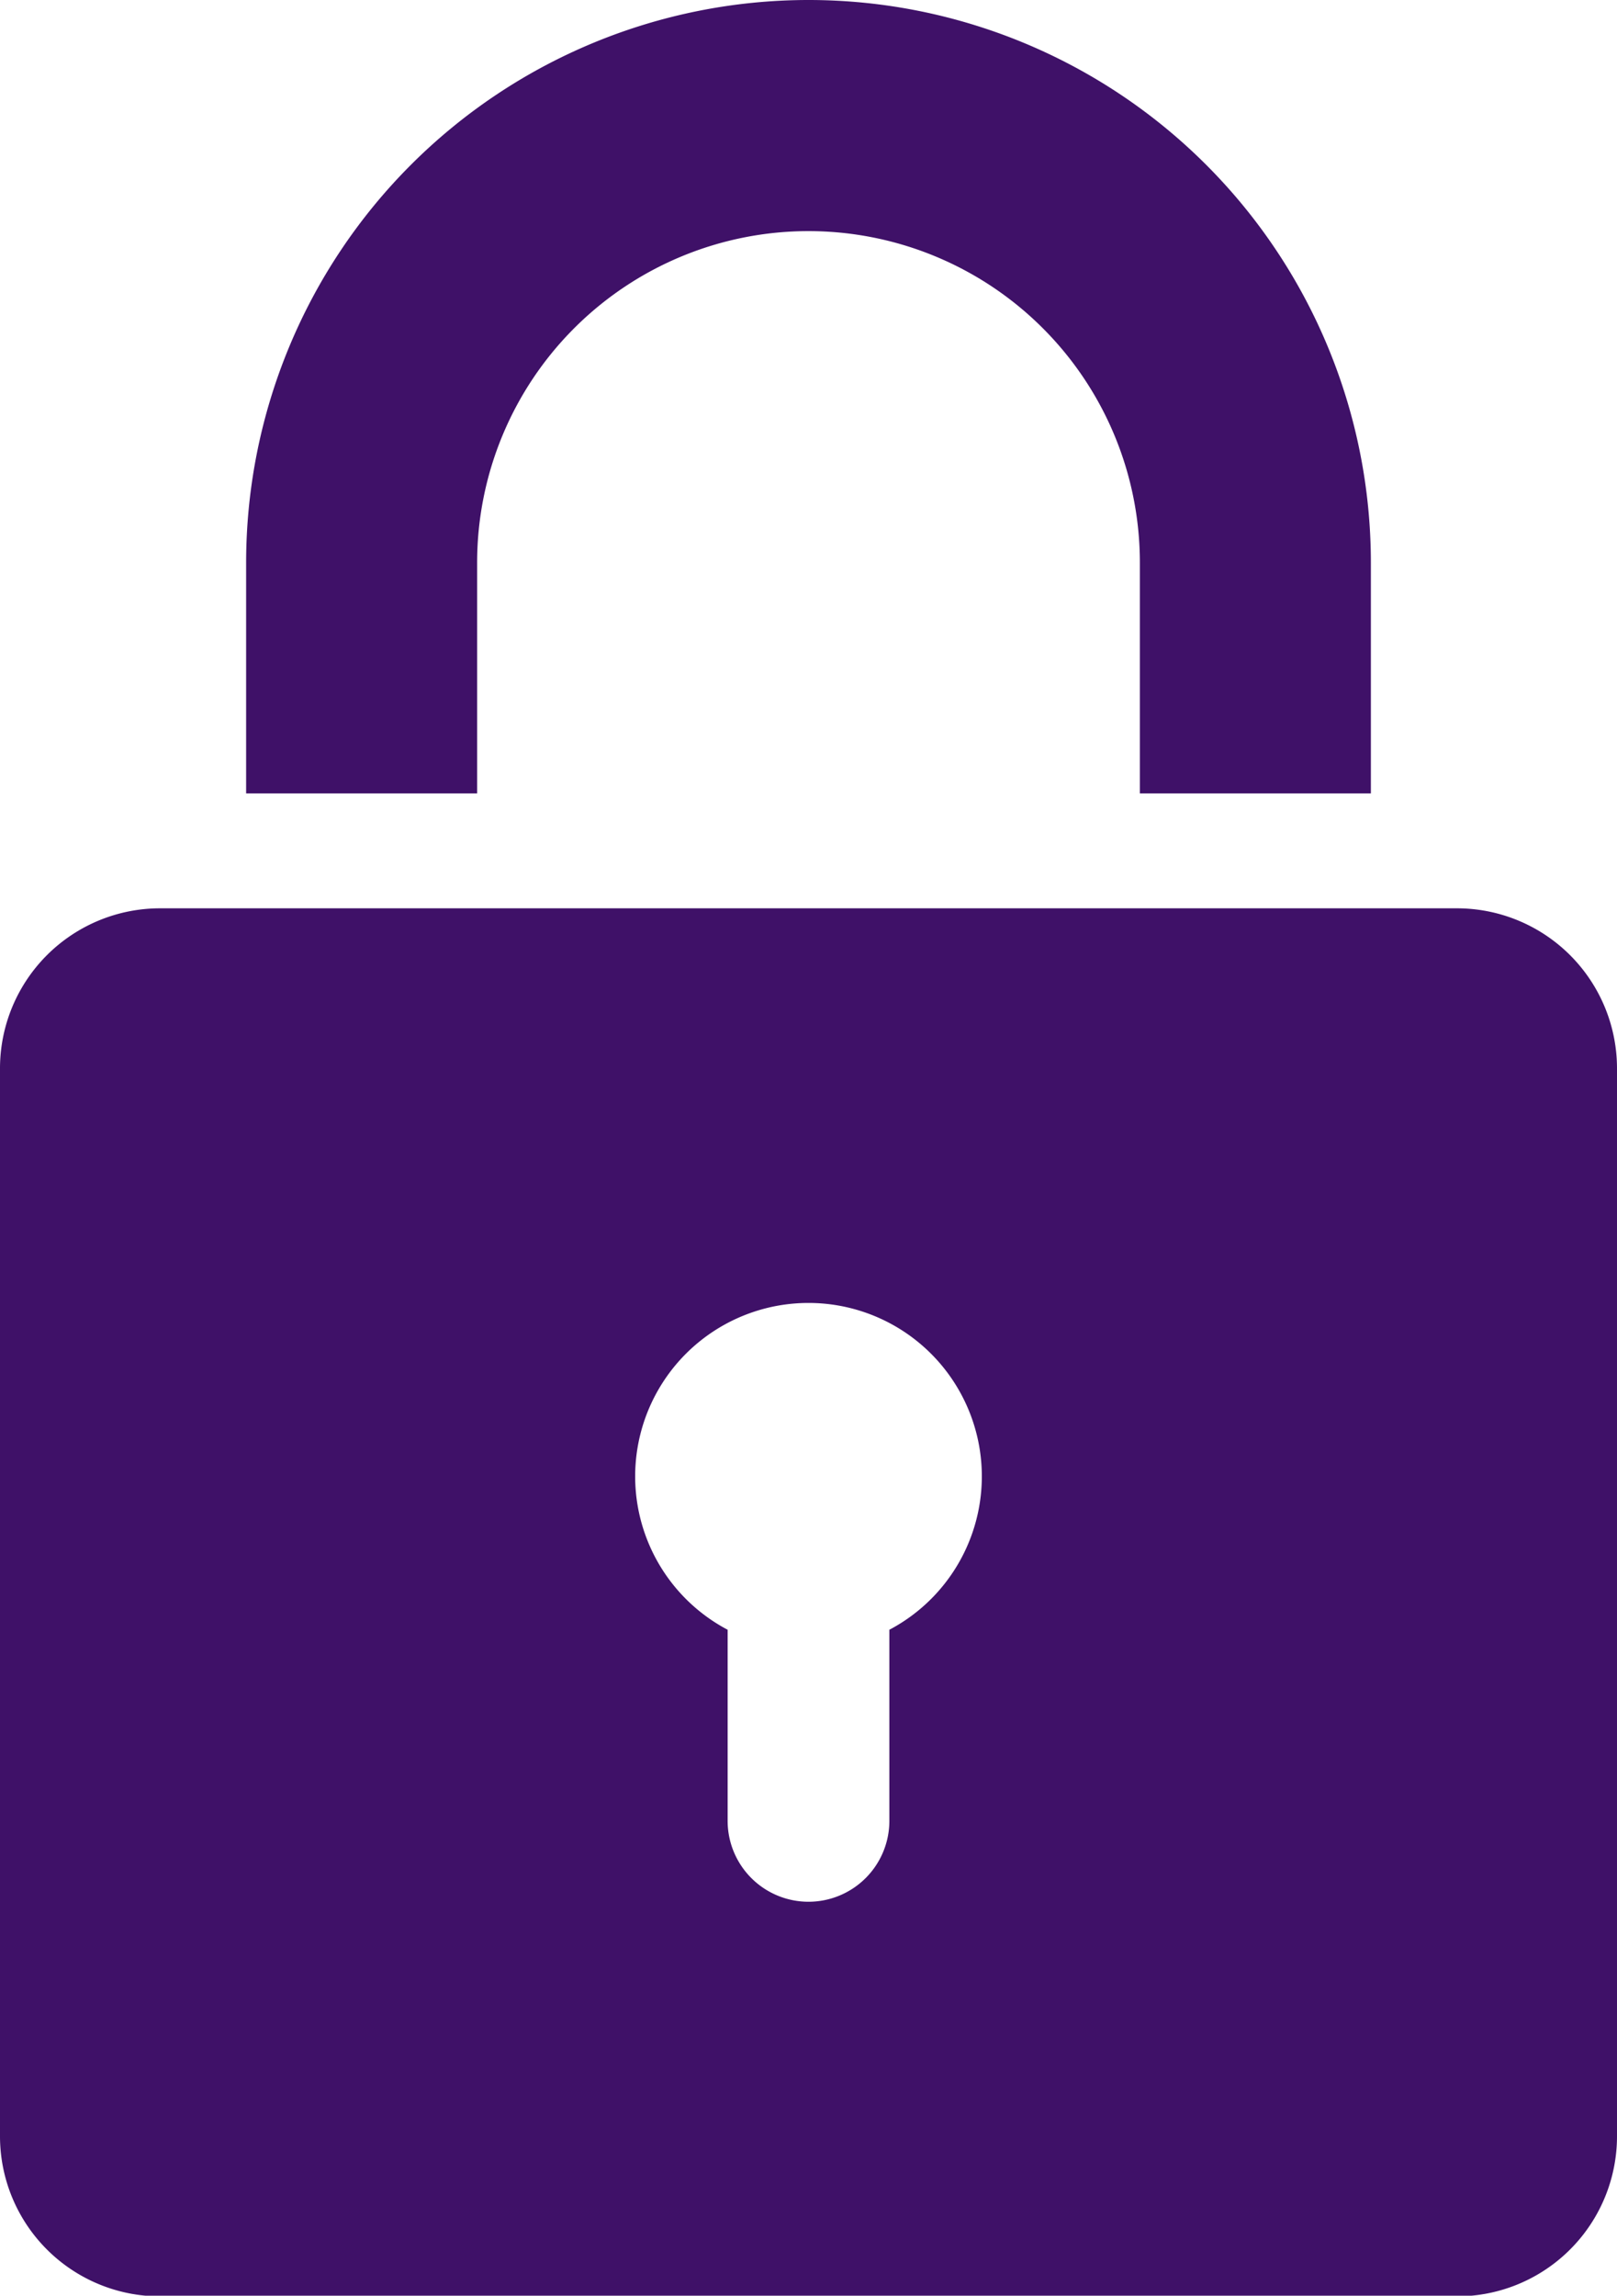 <svg xmlns="http://www.w3.org/2000/svg" viewBox="0 0 96.18 136.48"><defs><style>.cls-1{fill:#3f1168;}</style></defs><title>leccion bloqueada</title><g id="Capa_2" data-name="Capa 2"><g id="Capa_3" data-name="Capa 3"><path class="cls-1" d="M28.38,33.45a19.71,19.71,0,1,1,39.42,0V47.17H81.54V33.45A33.45,33.45,0,0,0,48.09,0h0A33.46,33.46,0,0,0,14.64,33.45V47.17H28.38Z"/><path class="cls-1" d="M86.66,54H9.52A9.52,9.52,0,0,0,0,63.56V127a9.52,9.52,0,0,0,9.52,9.52H86.66A9.52,9.52,0,0,0,96.18,127V63.56A9.52,9.52,0,0,0,86.66,54ZM52.9,96.89v11.36a4.81,4.81,0,0,1-4.81,4.81h0a4.81,4.81,0,0,1-4.81-4.81V96.89a10.31,10.31,0,1,1,9.62,0Z"/></g></g></svg>